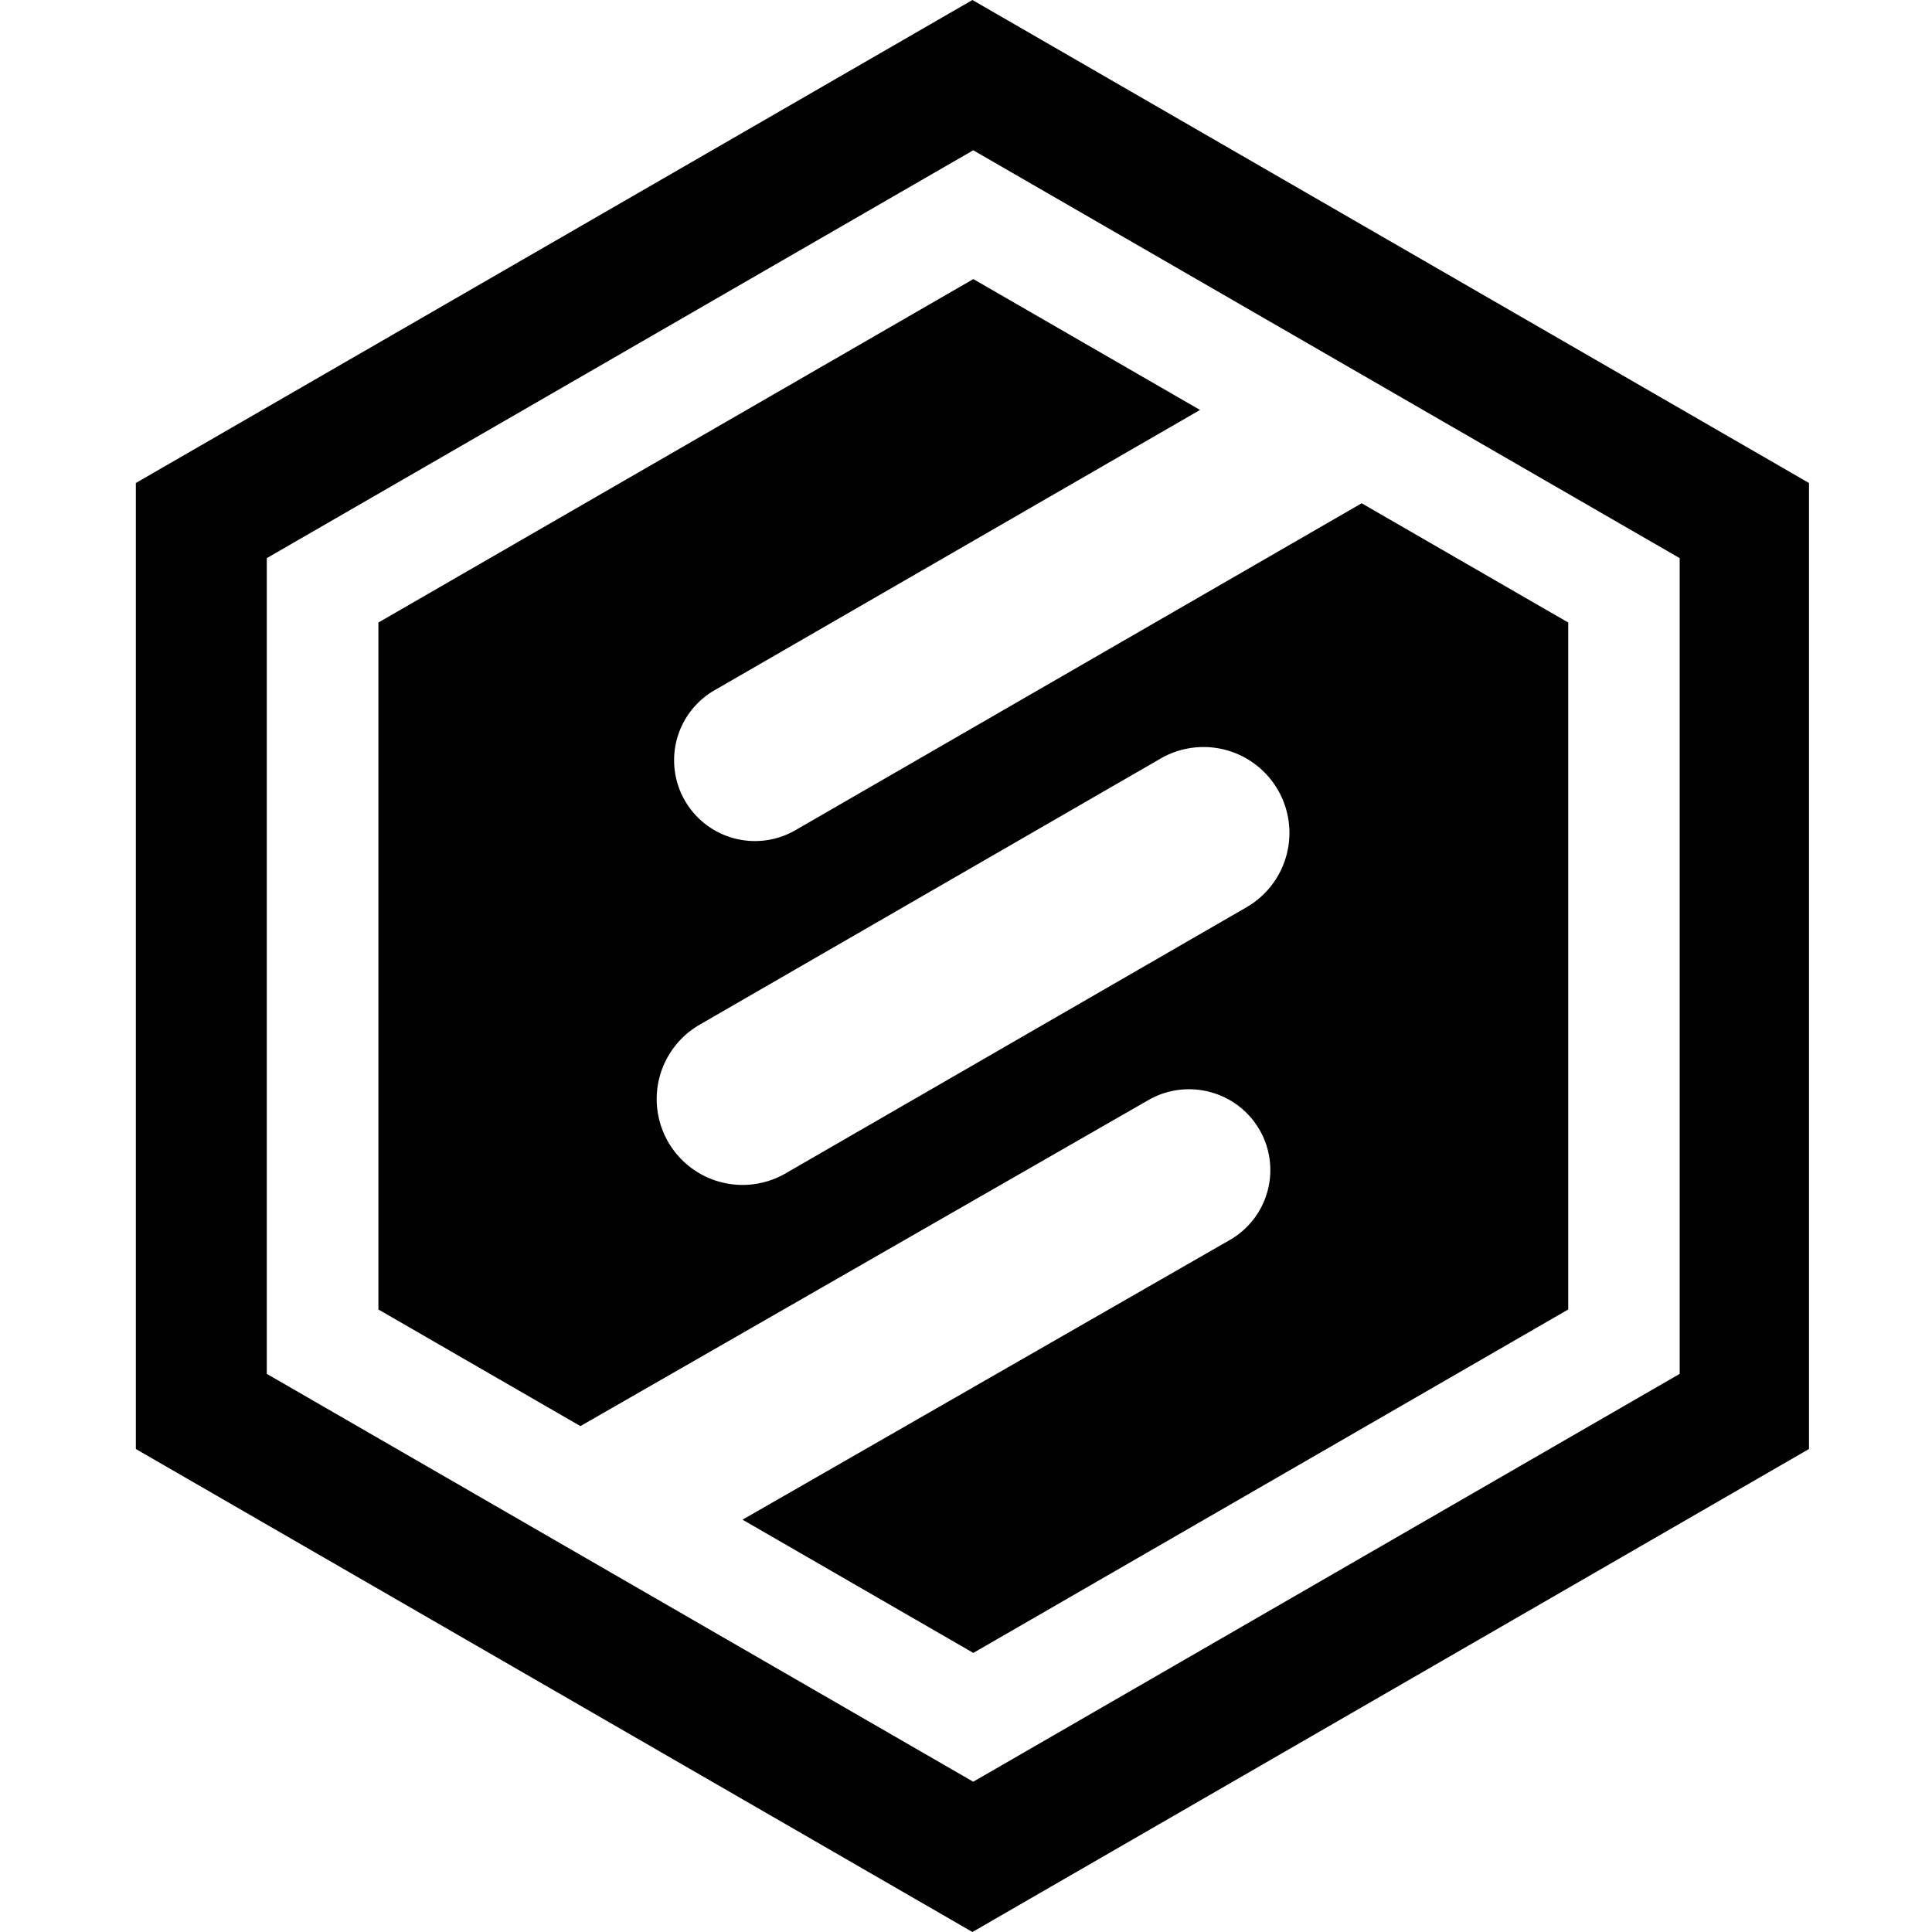 <svg xmlns="http://www.w3.org/2000/svg" viewBox="0 0 128 128"><path d="M64.426 0l55.425 32v64l-55.425 32L9 96V32L64.426 0zm.053 9.956L17.676 36.978v54.044l46.803 27.022 46.804-27.022V36.978L64.48 9.956zm.006 8.533l15.02 8.671-32.129 18.55a5.354 5.354 0 005.278 9.317l.077-.043 37.482-21.641 13.686 7.901v45.512L64.485 109.51l-15.29-8.828L81.47 82.157a5.337 5.337 0 001.972-7.314c-1.473-2.535-4.716-3.42-7.28-2.003l-.077.043-37.631 21.6-13.384-7.727V41.244L64.485 18.49zm20.181 33.849a5.689 5.689 0 00-7.69-2.129l-.08.046-30.547 17.636a5.689 5.689 0 005.607 9.9l.082-.046 30.546-17.636a5.689 5.689 0 002.082-7.771z"/></svg>